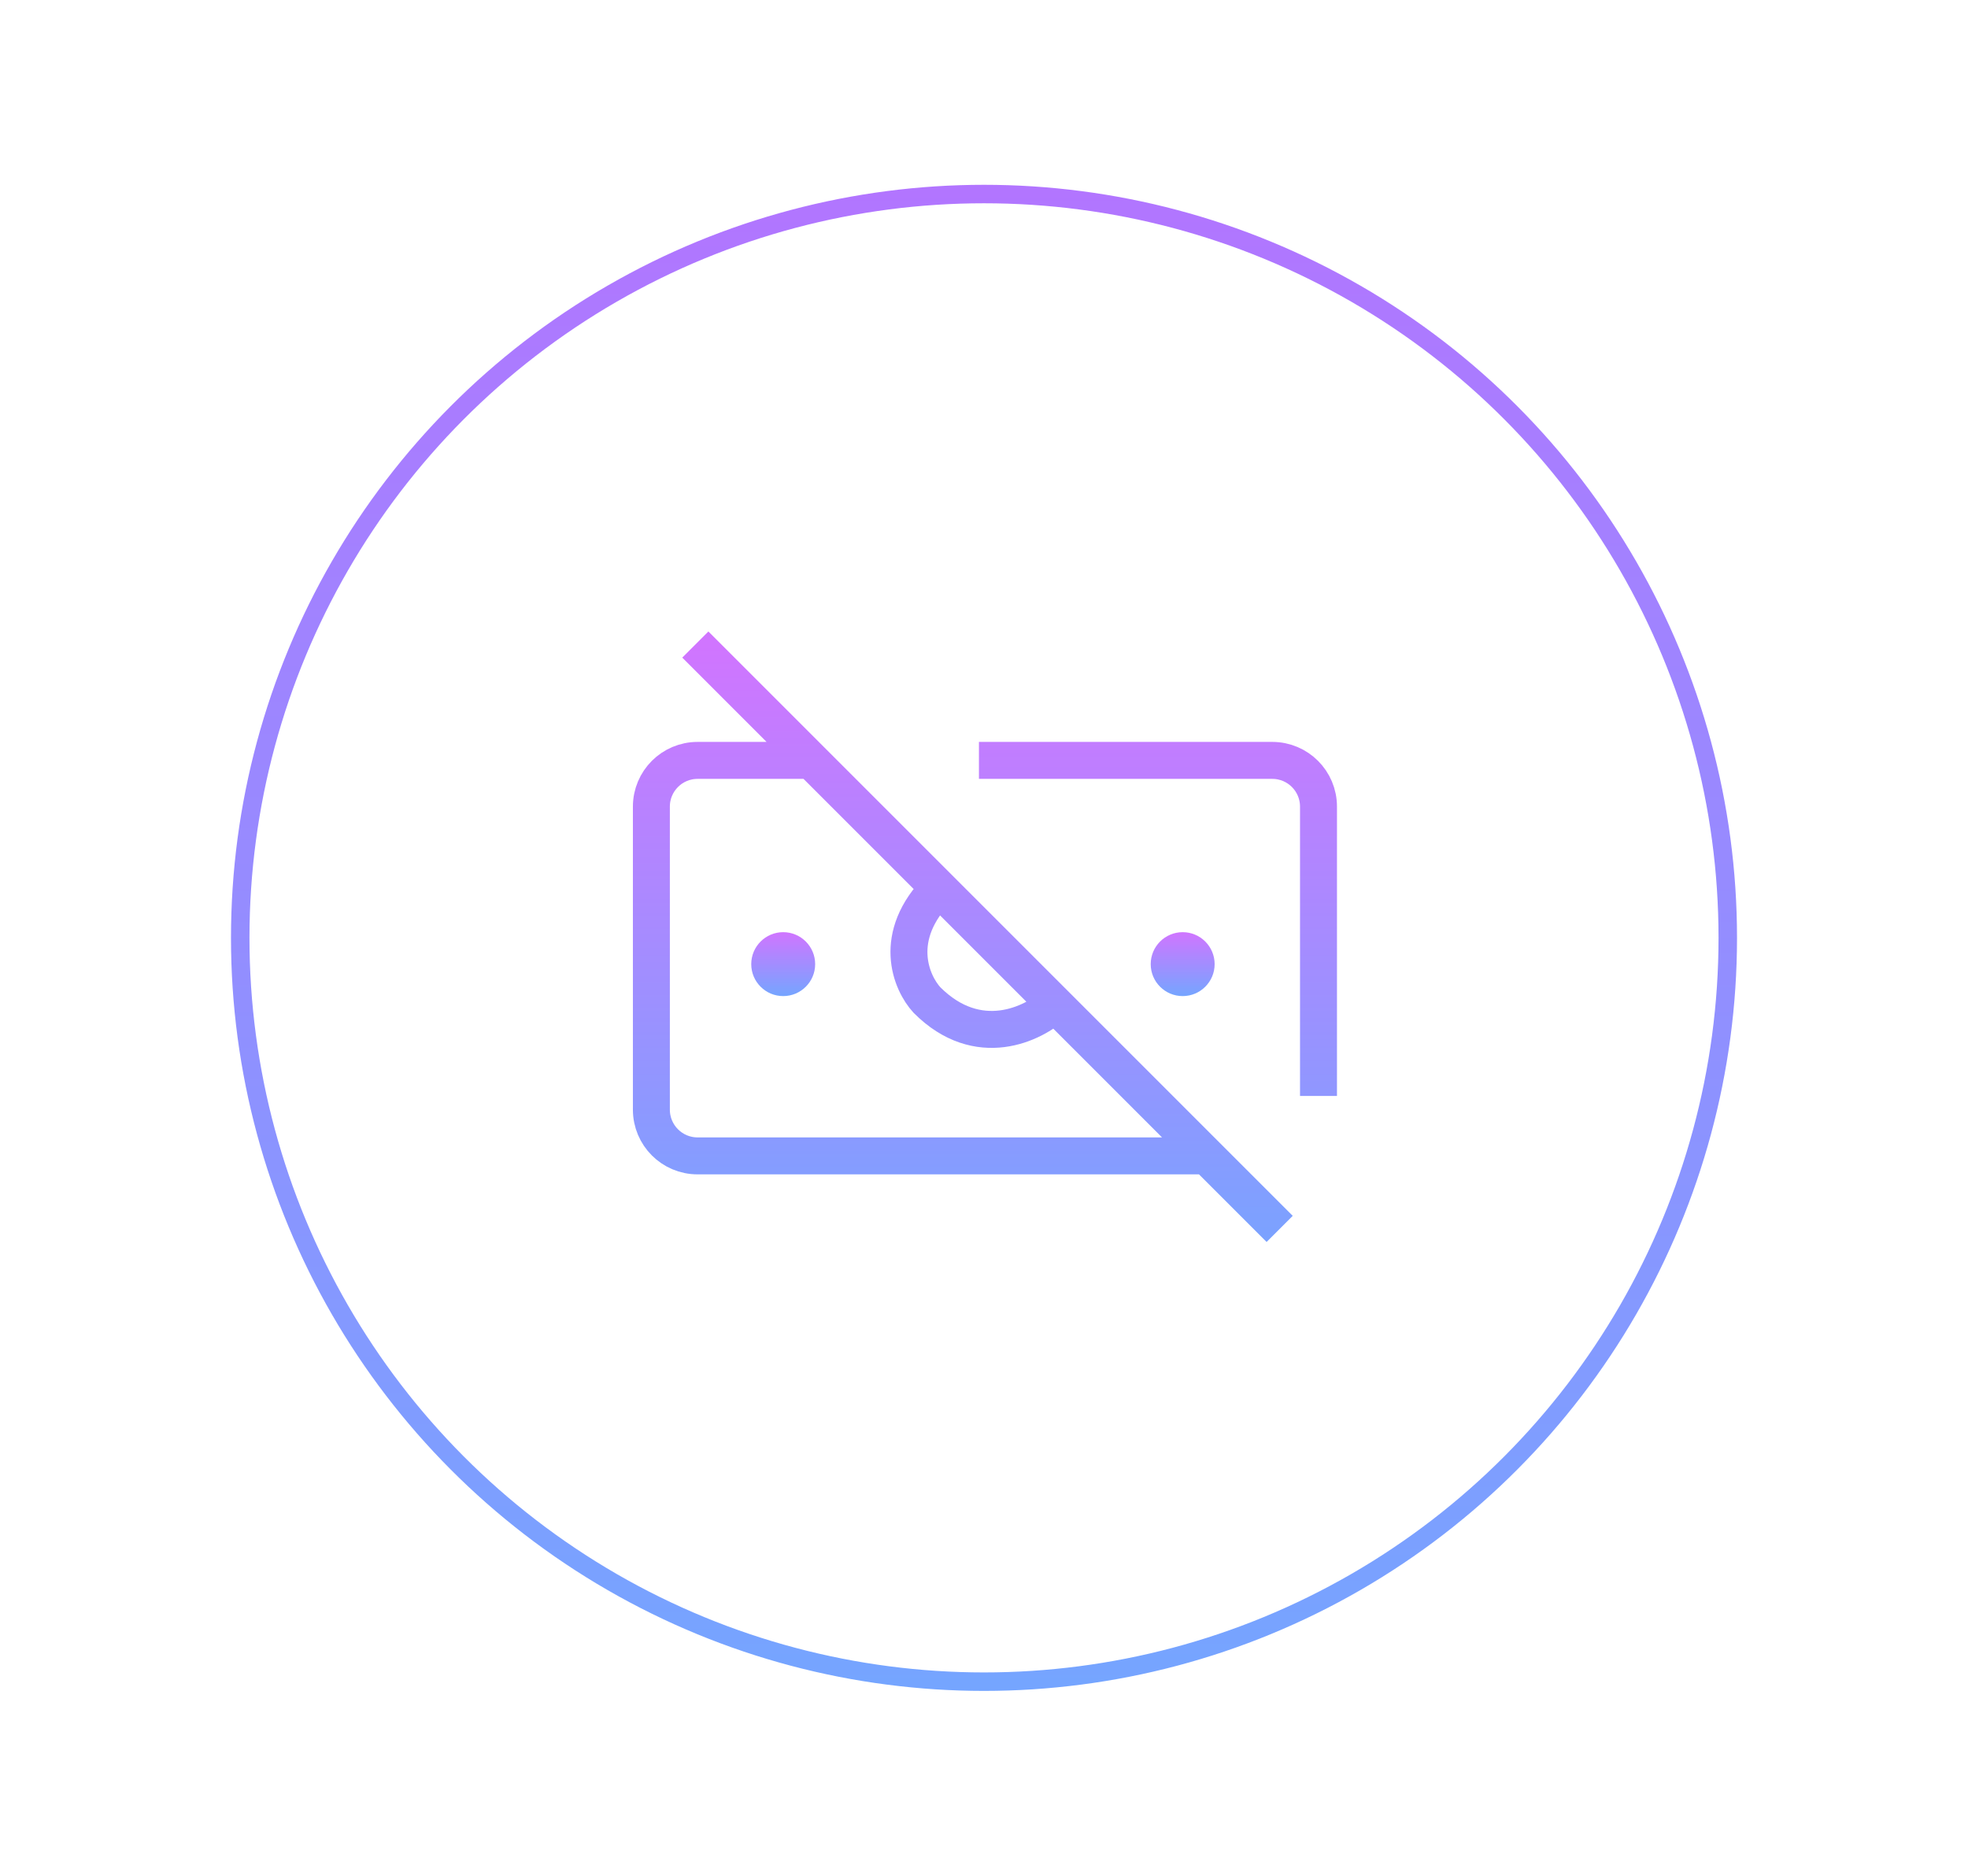 <svg width="213" height="203" viewBox="0 0 213 203" fill="none" xmlns="http://www.w3.org/2000/svg">
<g filter="url(#filter0_dd_47_1731)">
<circle cx="106.5" cy="101.5" r="81.5" fill="white"/>
<circle cx="106.5" cy="101.5" r="80.5" stroke="url(#paint0_linear_47_1731)" stroke-width="2"/>
</g>
<path d="M138.5 133L130.597 125.097M75.256 69.756L87.794 82.294M87.794 82.294H75.5C72.739 82.294 70.5 84.533 70.5 87.294V120.097C70.5 122.858 72.739 125.097 75.5 125.097H130.597M87.794 82.294L101.629 96.129M130.597 125.097L114.168 108.668M142.703 118.612V87.294C142.703 84.533 140.464 82.294 137.703 82.294H105.953M114.168 108.668C111.862 110.829 105.866 113.769 100.332 108.235C98.603 106.362 96.441 101.318 101.629 96.129M114.168 108.668L101.629 96.129" stroke="url(#paint1_linear_47_1731)" stroke-width="4"/>
<circle cx="84.767" cy="104.344" r="3.459" fill="url(#paint2_linear_47_1731)"/>
<circle cx="128.003" cy="104.344" r="3.459" fill="url(#paint3_linear_47_1731)"/>
<defs>
<filter id="filter0_dd_47_1731" x="0" y="0" width="213" height="203" filterUnits="userSpaceOnUse" color-interpolation-filters="sRGB">
<feFlood flood-opacity="0" result="BackgroundImageFix"/>
<feColorMatrix in="SourceAlpha" type="matrix" values="0 0 0 0 0 0 0 0 0 0 0 0 0 0 0 0 0 0 127 0" result="hardAlpha"/>
<feMorphology radius="10" operator="dilate" in="SourceAlpha" result="effect1_dropShadow_47_1731"/>
<feOffset dx="5"/>
<feGaussianBlur stdDeviation="5"/>
<feComposite in2="hardAlpha" operator="out"/>
<feColorMatrix type="matrix" values="0 0 0 0 0.853 0 0 0 0 0.267 0 0 0 0 1 0 0 0 0.2 0"/>
<feBlend mode="normal" in2="BackgroundImageFix" result="effect1_dropShadow_47_1731"/>
<feColorMatrix in="SourceAlpha" type="matrix" values="0 0 0 0 0 0 0 0 0 0 0 0 0 0 0 0 0 0 127 0" result="hardAlpha"/>
<feMorphology radius="10" operator="dilate" in="SourceAlpha" result="effect2_dropShadow_47_1731"/>
<feOffset dx="-5"/>
<feGaussianBlur stdDeviation="5"/>
<feComposite in2="hardAlpha" operator="out"/>
<feColorMatrix type="matrix" values="0 0 0 0 0.167 0 0 0 0 0.65 0 0 0 0 1 0 0 0 0.2 0"/>
<feBlend mode="normal" in2="effect1_dropShadow_47_1731" result="effect2_dropShadow_47_1731"/>
<feBlend mode="normal" in="SourceGraphic" in2="effect2_dropShadow_47_1731" result="shape"/>
</filter>
<linearGradient id="paint0_linear_47_1731" x1="106.5" y1="20" x2="106.5" y2="183" gradientUnits="userSpaceOnUse">
<stop stop-color="#B275FF"/>
<stop offset="1" stop-color="#75A5FF"/>
</linearGradient>
<linearGradient id="paint1_linear_47_1731" x1="107.25" y1="69.756" x2="107.25" y2="138.5" gradientUnits="userSpaceOnUse">
<stop stop-color="#D075FF"/>
<stop offset="1" stop-color="#75A5FF"/>
</linearGradient>
<linearGradient id="paint2_linear_47_1731" x1="84.767" y1="100.885" x2="84.767" y2="107.803" gradientUnits="userSpaceOnUse">
<stop stop-color="#D075FF"/>
<stop offset="1" stop-color="#75A5FF"/>
</linearGradient>
<linearGradient id="paint3_linear_47_1731" x1="128.003" y1="100.885" x2="128.003" y2="107.803" gradientUnits="userSpaceOnUse">
<stop stop-color="#D075FF"/>
<stop offset="1" stop-color="#75A5FF"/>
</linearGradient>
</defs>
</svg>
